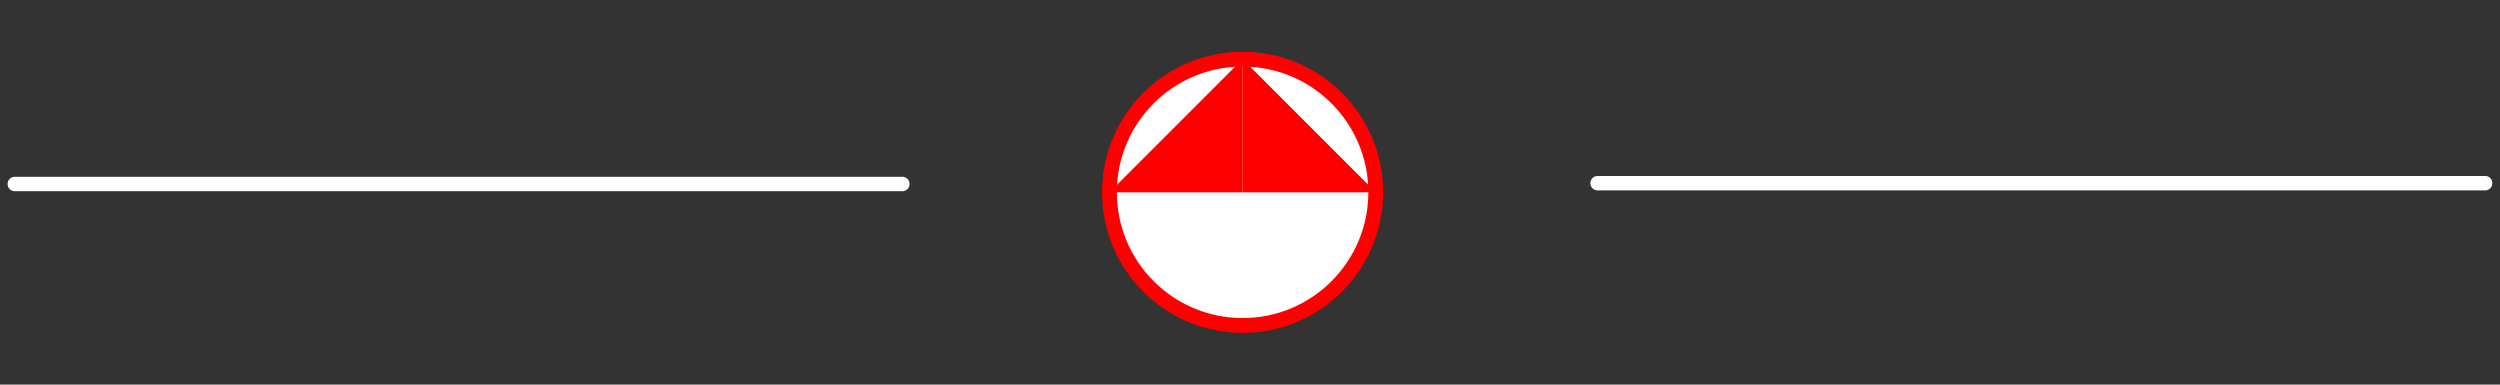     <svg width="169" height="26" viewBox="0 0 169 26" fill="none" xmlns="http://www.w3.org/2000/svg">
    <rect x="0" y="0" width="169" height="26" fill="#333333" stroke="none"/>
    <path d="M1 12.438L61 12.438" stroke="white" stroke-width="0.975" stroke-miterlimit="10" stroke-linecap="round"/>
    <path d="M167.996 12.383L107.996 12.383" stroke="white" stroke-width="0.975" stroke-miterlimit="10" stroke-linecap="round"/>
    
    <!-- Lingkaran pizza besar -->
    <circle cx="84" cy="13" r="9" fill="white" stroke="red" stroke-width="1"/>
    
    <!-- Potongan pizza -->
    <path d="M84 13L84 4L93 13Z" fill="red"/>
    <path d="M84 13L84 4L75 13Z" fill="red"/>
    </svg>
